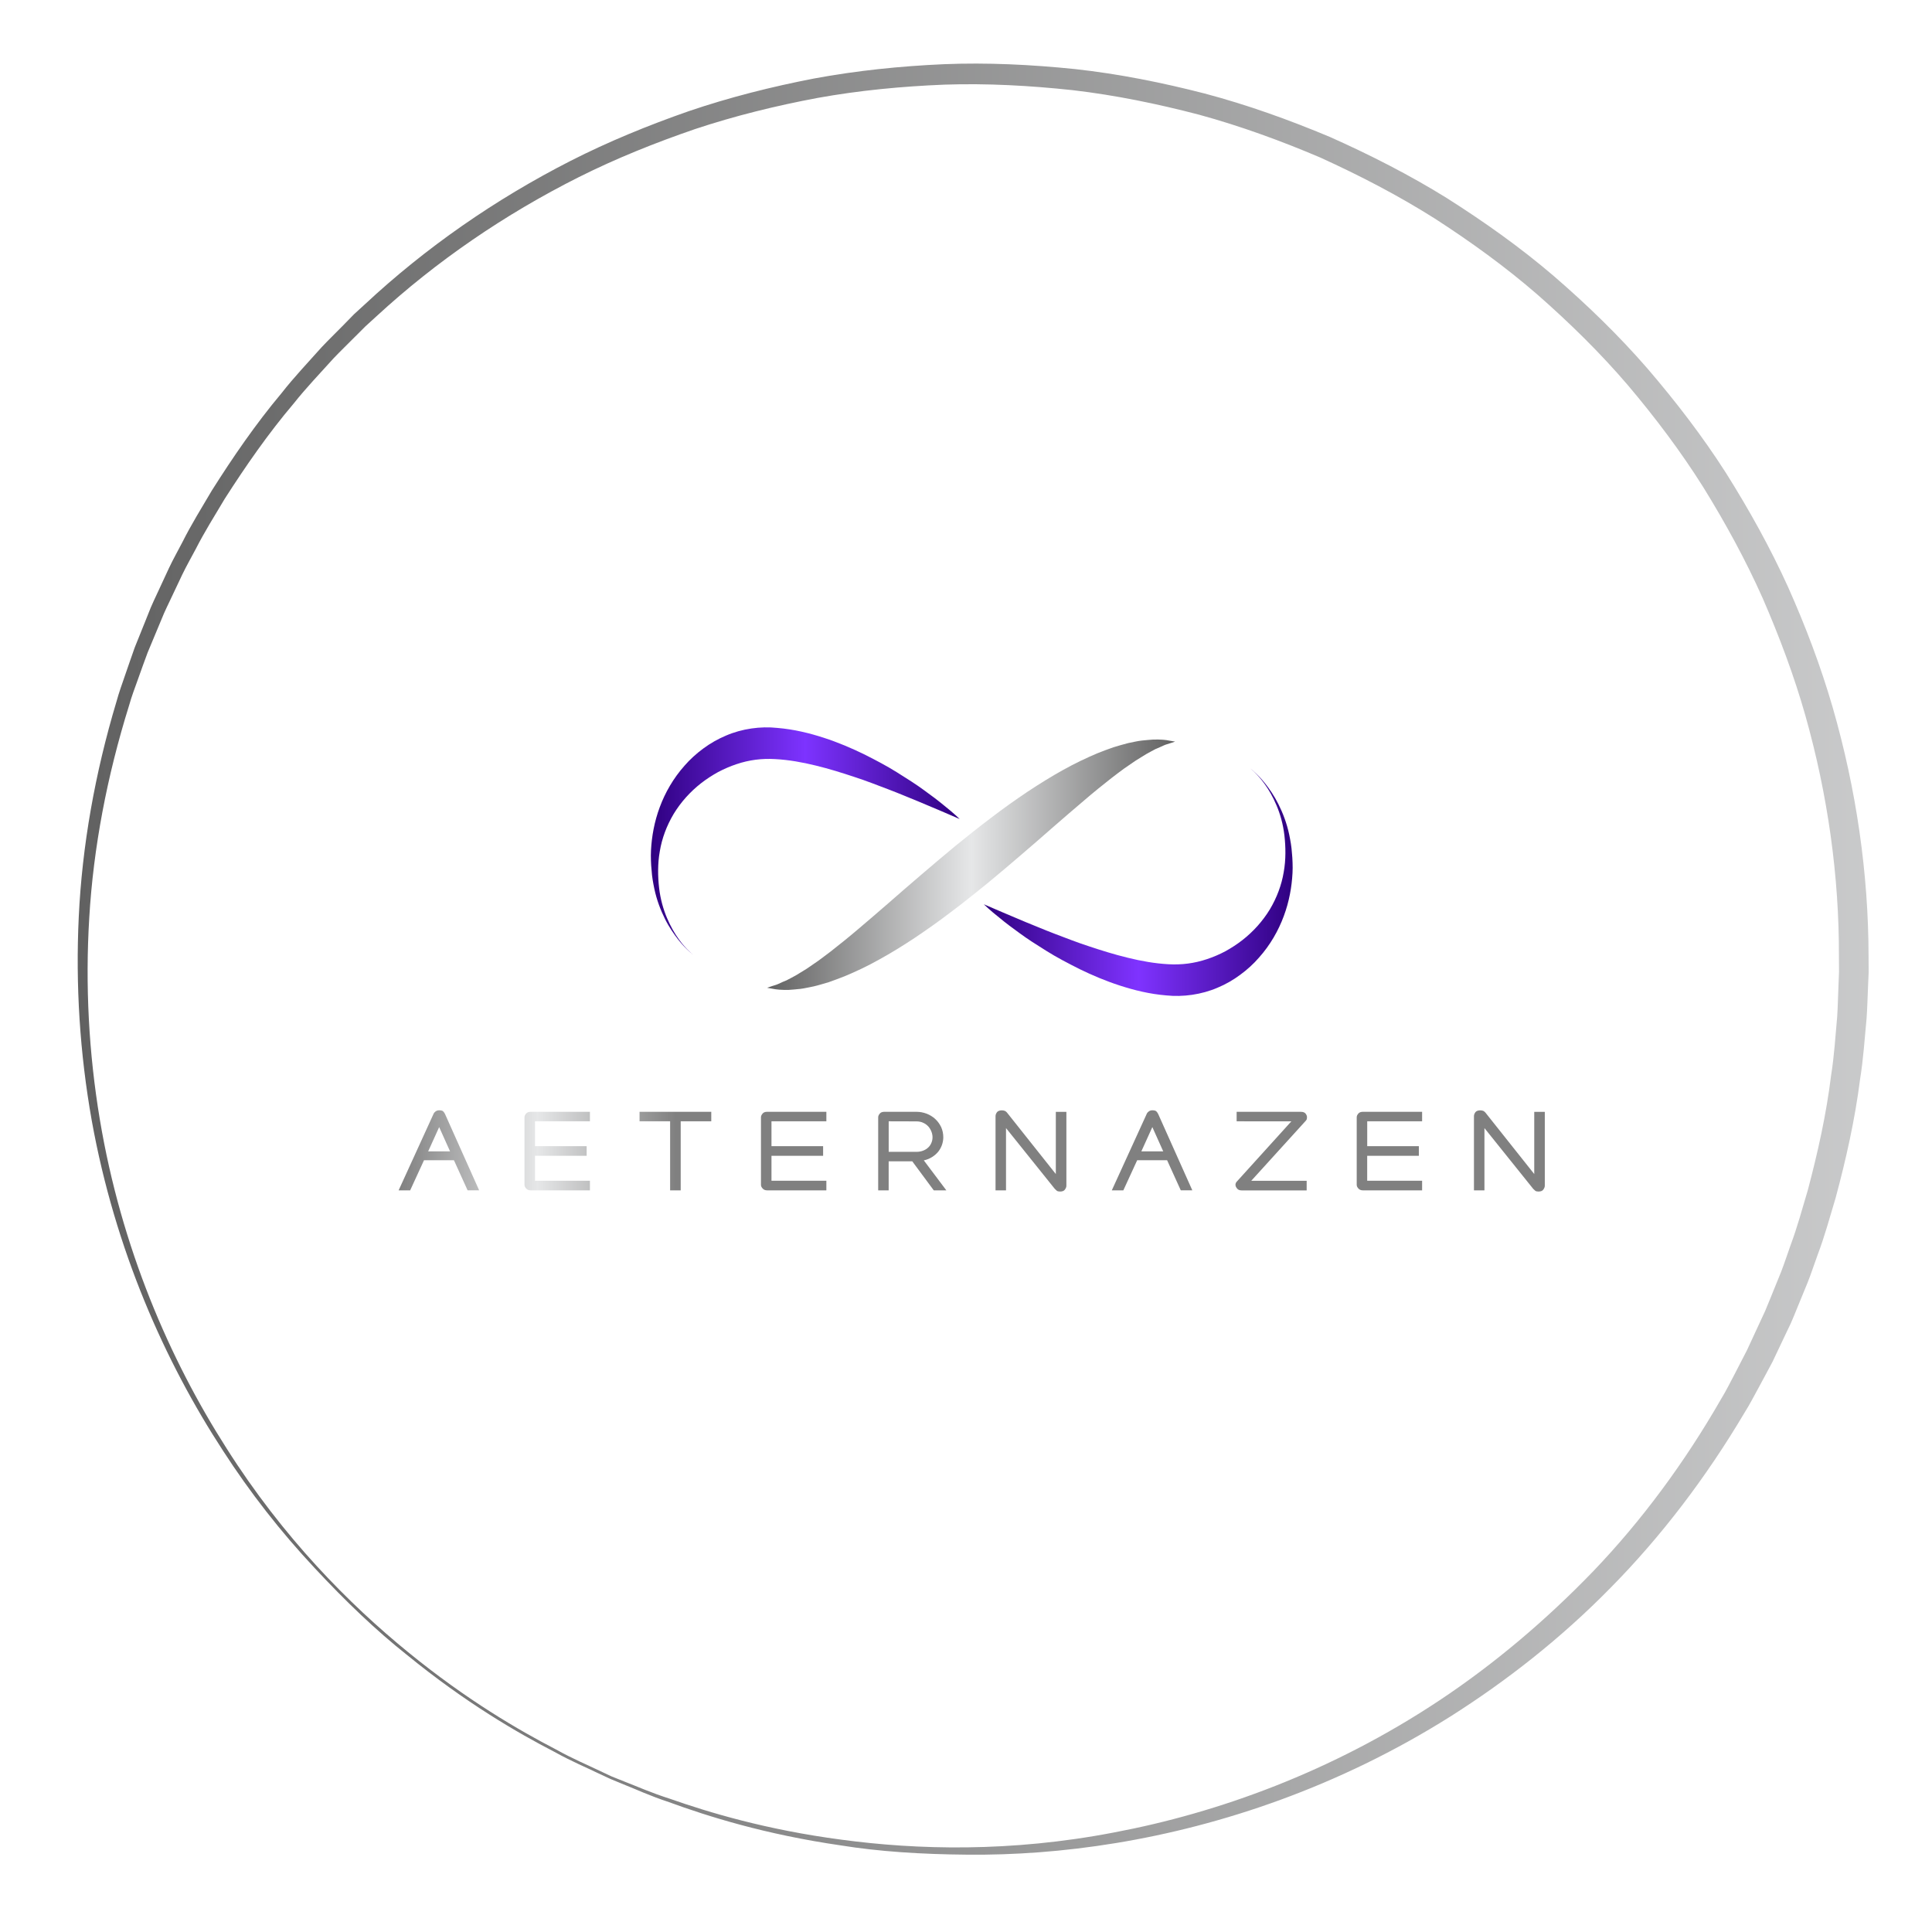 <svg width="73" height="73" viewBox="0 0 73 73" fill="none" xmlns="http://www.w3.org/2000/svg">
<path d="M8.426 54.814C9.445 56.391 10.602 57.873 11.885 59.243C13.067 60.513 14.227 61.62 15.358 62.515C17.596 64.344 19.573 65.483 20.942 66.19C21.618 66.565 22.168 66.789 22.526 66.966L23.075 67.222L23.635 67.453C24.007 67.597 24.546 67.853 25.28 68.094C26.729 68.625 28.909 69.314 31.771 69.728C33.199 69.959 34.803 70.064 36.546 70.078C38.291 70.096 40.182 69.966 42.173 69.638C46.149 68.985 50.573 67.521 54.805 64.856C56.912 63.521 58.98 61.909 60.866 59.983C62.76 58.064 64.466 55.828 65.927 53.361C66.118 53.058 66.284 52.733 66.458 52.416C66.628 52.095 66.808 51.774 66.975 51.453L67.437 50.479L67.669 49.992C67.755 49.801 67.813 49.646 67.885 49.473L68.305 48.449C68.442 48.106 68.554 47.749 68.684 47.399C68.948 46.703 69.143 45.978 69.36 45.257C69.751 43.803 70.087 42.313 70.282 40.784C70.405 40.023 70.455 39.251 70.528 38.48C70.556 38.094 70.564 37.704 70.582 37.315L70.607 36.73L70.603 36.142C70.6 33.008 70.141 29.827 69.248 26.732C68.8 25.185 68.225 23.667 67.56 22.177C66.888 20.695 66.089 19.259 65.215 17.87C64.329 16.485 63.321 15.173 62.243 13.918C61.159 12.67 59.963 11.512 58.705 10.426C57.44 9.344 56.081 8.381 54.672 7.487C53.262 6.61 51.74 5.838 50.251 5.175C48.693 4.522 47.136 3.963 45.52 3.534C43.908 3.119 42.271 2.791 40.619 2.61C38.967 2.441 37.308 2.358 35.656 2.426C34.008 2.499 32.367 2.668 30.755 2.967C29.147 3.278 27.56 3.678 26.024 4.201C24.492 4.735 22.995 5.348 21.564 6.076C18.705 7.534 16.081 9.362 13.804 11.483L13.374 11.876L12.966 12.294C12.695 12.572 12.416 12.839 12.152 13.12C11.639 13.697 11.108 14.253 10.638 14.855C9.655 16.027 8.798 17.279 8 18.541C7.62 19.187 7.226 19.818 6.894 20.482C6.724 20.81 6.539 21.135 6.384 21.466L5.925 22.455C5.849 22.621 5.773 22.776 5.697 22.956L5.495 23.461L5.09 24.467C4.967 24.806 4.855 25.149 4.736 25.484C4.62 25.823 4.497 26.159 4.403 26.502C3.586 29.225 3.102 31.969 2.976 34.642C2.853 37.217 3.015 39.8 3.467 42.342C4.349 47.233 6.236 51.457 8.426 54.814ZM3.373 34.671C3.529 32.034 4.042 29.329 4.877 26.657C4.971 26.317 5.097 25.989 5.216 25.657C5.336 25.326 5.451 24.99 5.578 24.658L5.99 23.67L6.196 23.176C6.261 23.025 6.348 22.851 6.424 22.689L6.89 21.704C7.049 21.376 7.226 21.066 7.396 20.745C7.725 20.099 8.115 19.479 8.491 18.848C9.283 17.611 10.132 16.384 11.104 15.238C11.57 14.65 12.095 14.105 12.601 13.542C12.861 13.268 13.136 13.005 13.403 12.735L13.808 12.331L14.231 11.945C16.479 9.874 19.067 8.1 21.875 6.69C23.281 5.986 24.752 5.395 26.256 4.879C27.763 4.378 29.317 3.995 30.893 3.7C32.472 3.415 34.077 3.263 35.689 3.198C37.301 3.144 38.92 3.234 40.532 3.407C42.144 3.595 43.734 3.923 45.307 4.334C46.868 4.76 48.415 5.326 49.89 5.954C51.401 6.643 52.817 7.378 54.198 8.248C55.561 9.128 56.876 10.076 58.098 11.137C59.312 12.204 60.465 13.333 61.51 14.556C62.547 15.782 63.512 17.063 64.362 18.415C65.2 19.771 65.963 21.167 66.606 22.61C67.235 24.06 67.788 25.531 68.214 27.032C69.064 30.036 69.494 33.116 69.483 36.146L69.487 36.712L69.465 37.278C69.447 37.654 69.443 38.032 69.418 38.407C69.349 39.154 69.306 39.904 69.187 40.636C69.006 42.115 68.681 43.558 68.308 44.968C68.099 45.668 67.911 46.367 67.658 47.045C67.535 47.385 67.427 47.727 67.296 48.063L66.892 49.058L66.693 49.541L66.465 50.032L66.013 51.009L65.533 51.94C65.37 52.246 65.218 52.557 65.034 52.856C63.65 55.269 62.023 57.465 60.209 59.359C58.387 61.249 56.432 62.89 54.397 64.243C50.323 66.951 46.008 68.502 42.097 69.238C38.172 69.995 34.637 69.894 31.796 69.512C28.945 69.137 26.769 68.477 25.319 67.968C24.586 67.734 24.047 67.489 23.675 67.348L23.115 67.124L22.569 66.868C22.211 66.692 21.662 66.468 20.989 66.093C19.627 65.386 17.653 64.25 15.423 62.428C13.201 60.618 10.703 58.107 8.56 54.724C6.413 51.363 4.58 47.143 3.771 42.292C3.352 39.778 3.218 37.221 3.373 34.671Z" fill="url(#paint0_linear_7213_33)"/>
<path d="M44.402 28.021C44.402 28.021 44.332 28.043 44.2 28.088C44.137 28.111 44.051 28.127 43.963 28.17C43.875 28.212 43.776 28.255 43.667 28.3C43.559 28.355 43.439 28.422 43.312 28.492C43.188 28.569 43.054 28.652 42.91 28.74C42.772 28.835 42.625 28.937 42.469 29.043C42.317 29.16 42.157 29.27 41.994 29.401C41.666 29.659 41.318 29.938 40.954 30.252C40.588 30.559 40.206 30.895 39.808 31.238C39.412 31.585 39.001 31.944 38.576 32.307C38.156 32.672 37.717 33.036 37.278 33.401C36.831 33.76 36.388 34.121 35.931 34.461C35.481 34.807 35.02 35.129 34.568 35.434C34.111 35.736 33.659 36.016 33.214 36.259C32.773 36.508 32.332 36.713 31.918 36.886C31.71 36.97 31.505 37.042 31.312 37.112C31.111 37.169 30.928 37.229 30.747 37.27C30.564 37.304 30.399 37.347 30.239 37.365C30.078 37.381 29.933 37.396 29.802 37.403C29.535 37.408 29.332 37.39 29.194 37.36C29.056 37.338 28.986 37.322 28.986 37.322C28.986 37.322 29.056 37.299 29.187 37.254C29.251 37.232 29.33 37.216 29.418 37.173C29.506 37.13 29.608 37.087 29.719 37.042C29.829 36.988 29.947 36.92 30.074 36.853C30.198 36.776 30.331 36.695 30.476 36.607C30.614 36.512 30.763 36.41 30.917 36.304C31.068 36.187 31.229 36.077 31.392 35.948C31.719 35.691 32.07 35.411 32.434 35.1C32.8 34.795 33.182 34.457 33.58 34.116C33.978 33.769 34.387 33.41 34.812 33.049C35.232 32.684 35.673 32.321 36.11 31.955C36.555 31.596 37 31.235 37.455 30.895C37.904 30.55 38.366 30.225 38.818 29.92C39.275 29.618 39.724 29.338 40.17 29.092C40.611 28.844 41.051 28.637 41.463 28.463C41.671 28.377 41.877 28.305 42.066 28.237C42.265 28.179 42.451 28.12 42.629 28.077C42.812 28.041 42.977 28 43.138 27.982C43.301 27.967 43.443 27.951 43.577 27.944C43.852 27.937 44.051 27.955 44.185 27.985C44.329 28.007 44.402 28.021 44.402 28.021Z" fill="url(#paint1_linear_7213_33)"/>
<path d="M37.174 34.168C37.174 34.168 37.443 34.283 37.916 34.486C38.151 34.585 38.436 34.705 38.761 34.843C39.089 34.973 39.453 35.131 39.858 35.285C40.26 35.436 40.692 35.609 41.155 35.758C41.617 35.912 42.105 36.065 42.609 36.187C43.113 36.311 43.633 36.406 44.146 36.433C44.65 36.462 45.127 36.401 45.604 36.241C45.842 36.162 46.075 36.063 46.301 35.943C46.524 35.819 46.742 35.679 46.947 35.519C47.356 35.199 47.711 34.804 47.98 34.362C48.245 33.92 48.426 33.433 48.505 32.952C48.591 32.476 48.579 31.993 48.532 31.571C48.482 31.14 48.371 30.755 48.233 30.43C48.096 30.105 47.937 29.834 47.788 29.629C47.639 29.422 47.503 29.275 47.404 29.18C47.304 29.085 47.248 29.04 47.248 29.04C47.248 29.04 47.307 29.083 47.406 29.176C47.508 29.268 47.65 29.41 47.809 29.611C47.967 29.812 48.148 30.069 48.308 30.392C48.469 30.714 48.62 31.098 48.713 31.538C48.758 31.756 48.801 31.998 48.815 32.23C48.819 32.289 48.826 32.35 48.83 32.408C48.835 32.478 48.835 32.535 48.839 32.6C48.846 32.727 48.842 32.855 48.837 32.986C48.81 33.507 48.713 34.064 48.507 34.615C48.304 35.165 47.994 35.709 47.571 36.182C47.363 36.422 47.123 36.641 46.861 36.832C46.601 37.026 46.314 37.191 46.007 37.319C45.401 37.581 44.698 37.678 44.065 37.611C43.436 37.559 42.853 37.414 42.311 37.238C41.768 37.062 41.266 36.848 40.803 36.622C40.344 36.392 39.916 36.167 39.539 35.93C39.161 35.695 38.818 35.476 38.529 35.262C38.237 35.052 37.986 34.863 37.787 34.696C37.385 34.38 37.174 34.168 37.174 34.168Z" fill="url(#paint2_linear_7213_33)"/>
<path d="M36.261 30.947C36.261 30.947 35.992 30.831 35.52 30.628C35.284 30.529 35 30.41 34.674 30.272C34.346 30.141 33.982 29.983 33.578 29.83C33.175 29.679 32.743 29.505 32.28 29.356C31.819 29.203 31.331 29.049 30.826 28.927C30.322 28.803 29.802 28.709 29.289 28.682C28.785 28.652 28.308 28.713 27.831 28.873C27.594 28.952 27.361 29.052 27.135 29.171C26.911 29.295 26.694 29.435 26.488 29.595C26.079 29.916 25.724 30.31 25.455 30.753C25.191 31.195 25.01 31.68 24.931 32.163C24.845 32.639 24.856 33.121 24.903 33.543C24.953 33.974 25.064 34.36 25.202 34.685C25.34 35.01 25.498 35.28 25.647 35.486C25.796 35.693 25.932 35.84 26.032 35.934C26.131 36.029 26.188 36.074 26.188 36.074C26.188 36.074 26.129 36.031 26.029 35.939C25.927 35.846 25.785 35.704 25.627 35.504C25.469 35.3 25.288 35.046 25.127 34.723C24.967 34.4 24.815 34.017 24.723 33.577C24.677 33.358 24.634 33.117 24.621 32.884C24.616 32.826 24.61 32.765 24.605 32.706C24.601 32.636 24.601 32.58 24.596 32.514C24.589 32.388 24.594 32.26 24.598 32.129C24.625 31.608 24.723 31.05 24.928 30.5C25.132 29.949 25.442 29.406 25.864 28.932C26.072 28.693 26.312 28.474 26.574 28.282C26.836 28.088 27.123 27.924 27.429 27.795C28.035 27.533 28.738 27.436 29.37 27.504C29.999 27.556 30.582 27.7 31.125 27.876C31.667 28.052 32.169 28.267 32.633 28.492C33.092 28.722 33.519 28.948 33.896 29.185C34.274 29.422 34.617 29.638 34.907 29.852C35.199 30.062 35.45 30.252 35.648 30.416C36.051 30.735 36.261 30.947 36.261 30.947Z" fill="url(#paint3_linear_7213_33)"/>
<path d="M15.498 44.977H15.062L16.381 42.089C16.393 42.056 16.417 42.026 16.457 41.996C16.495 41.968 16.54 41.952 16.593 41.952C16.662 41.952 16.712 41.964 16.741 41.988C16.77 42.017 16.794 42.05 16.813 42.088L18.104 44.975H17.668L17.152 43.839H16.021L15.498 44.977ZM16.178 43.505H17.006L16.594 42.587L16.178 43.505ZM22.166 43.672H20.215V44.614H22.29V44.977H20.051C19.976 44.977 19.918 44.952 19.878 44.904C19.838 44.859 19.818 44.815 19.818 44.769V42.216C19.818 42.171 19.838 42.124 19.878 42.077C19.916 42.031 19.973 42.009 20.051 42.009H22.29V42.367H20.215V43.308H22.166V43.672ZM25.32 44.977V42.367H24.165V42.009H26.875V42.367H25.72V44.977H25.32ZM31.101 43.672H29.15V44.614H31.224V44.977H28.985C28.911 44.977 28.853 44.952 28.813 44.904C28.773 44.859 28.753 44.815 28.753 44.769V42.216C28.753 42.171 28.773 42.124 28.813 42.077C28.851 42.031 28.907 42.009 28.985 42.009H31.224V42.367H29.15V43.308H31.101V43.672ZM35.282 44.977L34.47 43.88H33.578V44.977H33.182V42.216C33.182 42.171 33.202 42.124 33.242 42.077C33.28 42.031 33.336 42.009 33.414 42.009H34.627C34.76 42.009 34.889 42.033 35.015 42.081C35.137 42.129 35.245 42.195 35.338 42.281C35.432 42.368 35.506 42.471 35.562 42.588C35.615 42.708 35.642 42.836 35.642 42.971C35.642 43.059 35.627 43.151 35.597 43.246C35.563 43.345 35.517 43.429 35.462 43.502C35.403 43.578 35.327 43.648 35.234 43.709C35.138 43.773 35.028 43.818 34.906 43.844L35.758 44.978L35.282 44.977ZM33.579 42.368V43.522H34.627C34.722 43.522 34.809 43.506 34.887 43.474C34.959 43.447 35.022 43.406 35.079 43.351C35.13 43.303 35.168 43.244 35.195 43.175C35.221 43.114 35.235 43.047 35.235 42.972C35.235 42.9 35.221 42.83 35.195 42.761C35.166 42.687 35.127 42.621 35.079 42.566C35.026 42.507 34.962 42.461 34.887 42.426C34.807 42.388 34.72 42.371 34.627 42.371L33.579 42.368ZM39.855 44.921L38.012 42.624V44.978H37.616V42.17C37.616 42.122 37.635 42.073 37.672 42.022C37.71 41.977 37.771 41.954 37.855 41.954C37.901 41.954 37.942 41.962 37.979 41.979C38.013 42 38.04 42.024 38.059 42.051L39.894 44.361V42.011H40.293V44.803C40.293 44.849 40.274 44.897 40.238 44.947C40.203 44.998 40.142 45.022 40.054 45.022C40.001 45.022 39.961 45.013 39.934 44.994C39.895 44.961 39.868 44.937 39.855 44.921ZM42.445 44.977H42.009L43.328 42.089C43.34 42.056 43.364 42.026 43.404 41.996C43.442 41.968 43.486 41.952 43.54 41.952C43.609 41.952 43.659 41.964 43.688 41.988C43.717 42.017 43.741 42.05 43.76 42.088L45.051 44.975H44.615L44.099 43.839H42.968L42.445 44.977ZM43.125 43.505H43.953L43.541 42.587L43.125 43.505ZM46.726 42.368V42.01H49.157C49.237 42.01 49.296 42.032 49.332 42.078C49.367 42.123 49.385 42.17 49.385 42.217C49.385 42.236 49.382 42.258 49.377 42.285C49.371 42.304 49.358 42.325 49.337 42.349L47.278 44.616H49.372V44.979H46.914C46.834 44.979 46.778 44.954 46.742 44.907C46.702 44.859 46.682 44.812 46.682 44.767C46.682 44.719 46.7 44.678 46.734 44.644L48.793 42.37L46.726 42.368ZM53.61 43.672H51.659V44.614H53.734V44.977H51.496C51.421 44.977 51.363 44.952 51.323 44.904C51.283 44.859 51.263 44.815 51.263 44.769V42.216C51.263 42.171 51.283 42.124 51.323 42.077C51.361 42.031 51.418 42.009 51.496 42.009H53.734V42.367H51.66V43.308H53.611V43.672H53.61ZM57.932 44.921L56.089 42.624V44.978H55.693V42.17C55.693 42.122 55.712 42.073 55.749 42.022C55.787 41.977 55.848 41.954 55.932 41.954C55.978 41.954 56.019 41.962 56.056 41.979C56.09 42 56.117 42.024 56.136 42.051L57.971 44.361V42.011H58.37V44.803C58.37 44.849 58.351 44.897 58.315 44.947C58.28 44.998 58.219 45.022 58.131 45.022C58.078 45.022 58.038 45.013 58.011 44.994C57.972 44.961 57.945 44.937 57.932 44.921Z" fill="url(#paint4_linear_7213_33)"/>
<defs>
<linearGradient id="paint0_linear_7213_33" x1="2.955" y1="36.24" x2="175.929" y2="36.24" gradientUnits="userSpaceOnUse">
<stop stop-color="#616161"/>
<stop offset="0.5" stop-color="#E6E7E8"/>
<stop offset="1" stop-color="#616161"/>
</linearGradient>
<linearGradient id="paint1_linear_7213_33" x1="28.985" y1="32.673" x2="44.4" y2="32.673" gradientUnits="userSpaceOnUse">
<stop stop-color="#616161"/>
<stop offset="0.5" stop-color="#E6E7E8"/>
<stop offset="1" stop-color="#616161"/>
</linearGradient>
<linearGradient id="paint2_linear_7213_33" x1="37.175" y1="33.335" x2="48.843" y2="33.335" gradientUnits="userSpaceOnUse">
<stop stop-color="#2F0080"/>
<stop offset="0.5" stop-color="#7F33FF"/>
<stop offset="1" stop-color="#2F0080"/>
</linearGradient>
<linearGradient id="paint3_linear_7213_33" x1="24.591" y1="31.779" x2="36.26" y2="31.779" gradientUnits="userSpaceOnUse">
<stop stop-color="#2F0080"/>
<stop offset="0.5" stop-color="#7D33FF"/>
<stop offset="1" stop-color="#2F0080"/>
</linearGradient>
<linearGradient id="paint4_linear_7213_33" x1="15.064" y1="43.487" x2="25.547" y2="43.487" gradientUnits="userSpaceOnUse">
<stop stop-color="#808080"/>
<stop offset="0.5" stop-color="#E6E7E8"/>
<stop offset="1" stop-color="#808080"/>
</linearGradient>
</defs>
</svg>
